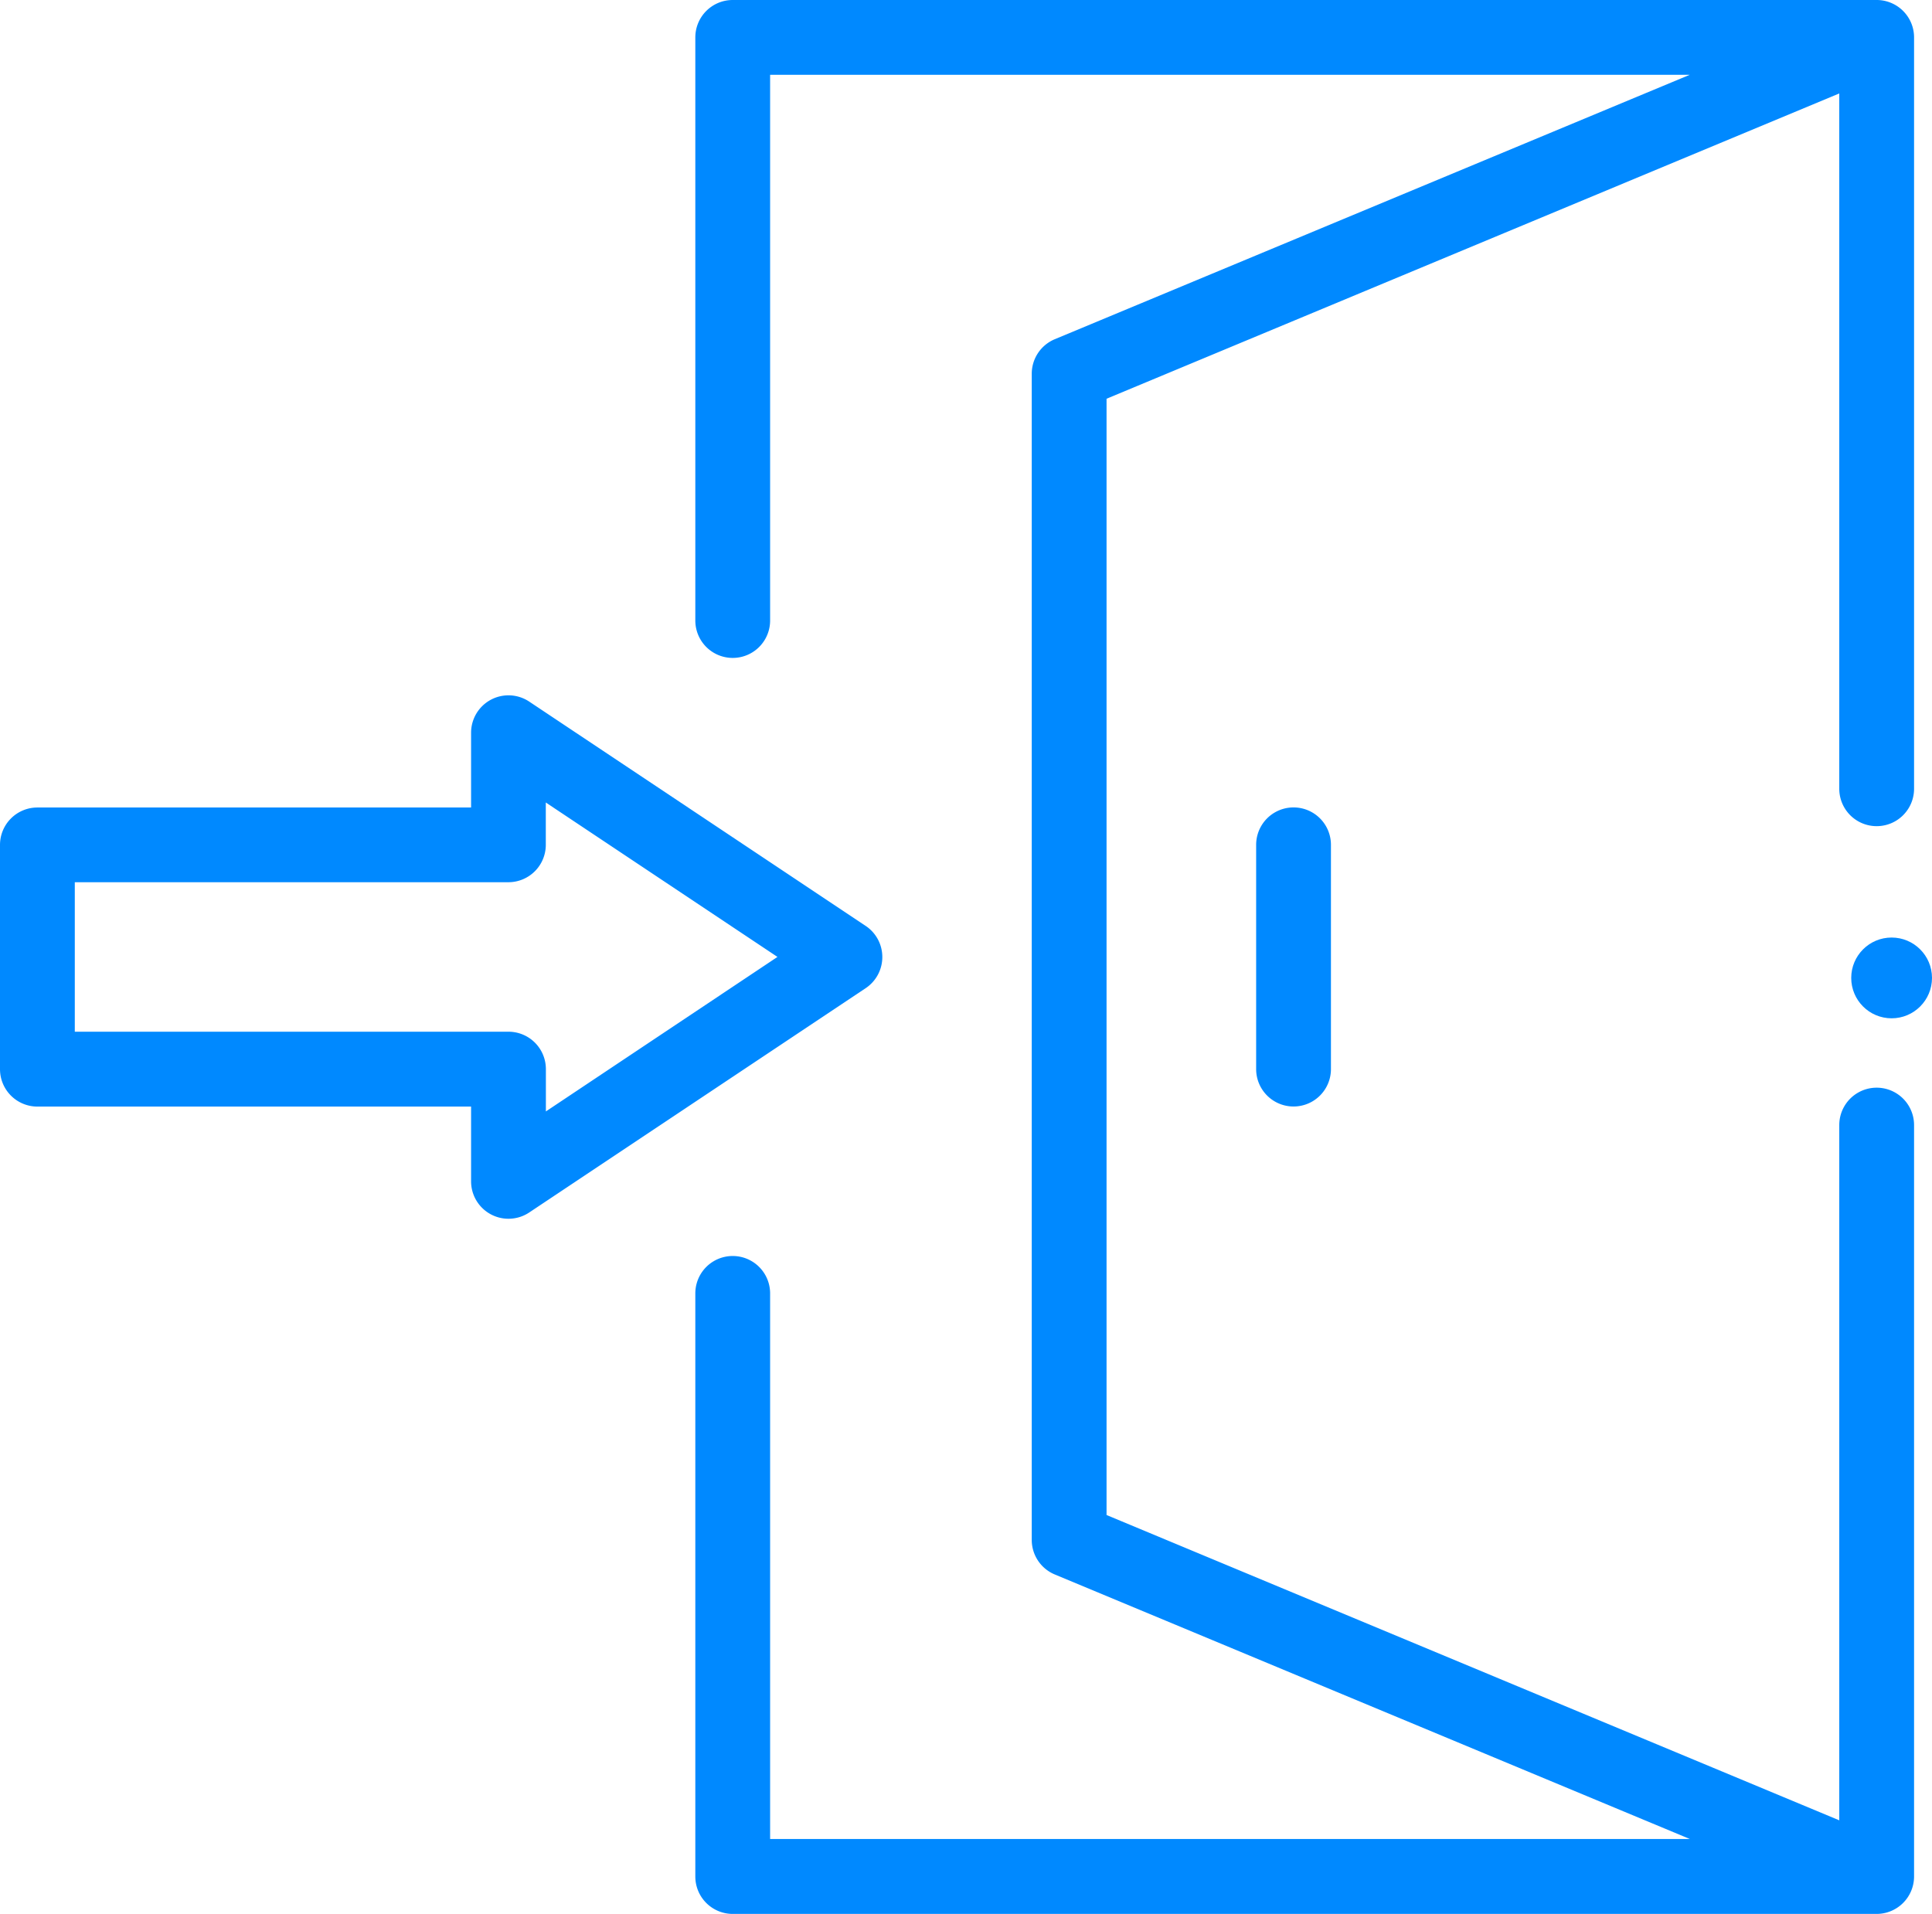 <svg id="Log_out_Icon" data-name="Log out Icon" xmlns="http://www.w3.org/2000/svg" width="23.918" height="23.696" viewBox="0 0 23.918 23.696">
  <path id="Path_147" data-name="Path 147" d="M10.923,189.24a.463.463,0,0,0-.206-.385l-4.165-2.777a.463.463,0,0,0-.72.385v.926H.463a.463.463,0,0,0-.463.463v2.777a.463.463,0,0,0,.463.463H5.832v.926a.463.463,0,0,0,.72.385l4.165-2.777A.463.463,0,0,0,10.923,189.24Zm-4.165,1.912v-.524a.463.463,0,0,0-.463-.463H.926v-1.851H6.294a.463.463,0,0,0,.463-.463v-.524l2.868,1.912Z" transform="translate(0 -177.391)" fill="#0089ff"/>
  <path id="Path_148" data-name="Path 148" d="M336,216.463v2.777a.463.463,0,0,0,.926,0v-2.777a.463.463,0,1,0-.926,0Z" transform="translate(-320.449 -206.003)" fill="#0089ff"/>
  <circle id="Ellipse_23" data-name="Ellipse 23" cx="0.5" cy="0.5" r="0.5" transform="translate(22.918 11.608)" fill="#0089ff"/>
  <path id="Path_149" data-name="Path 149" d="M201.088.467A.463.463,0,0,0,200.624,0H186.463A.463.463,0,0,0,186,.463v7.22a.463.463,0,1,0,.926,0V.926h11.385L190.45,4.2a.463.463,0,0,0-.285.427v14.44a.463.463,0,0,0,.285.427l7.861,3.275H186.926V16.014a.463.463,0,1,0-.926,0v7.22a.463.463,0,0,0,.463.463h14.159a.464.464,0,0,0,.466-.467v-9.3a.463.463,0,1,0-.926,0v8.608l-9.071-3.78V4.937l9.071-3.78V9.766a.463.463,0,1,0,.926,0Z" transform="translate(-177.392 0)" fill="#0089ff"/>
</svg>
